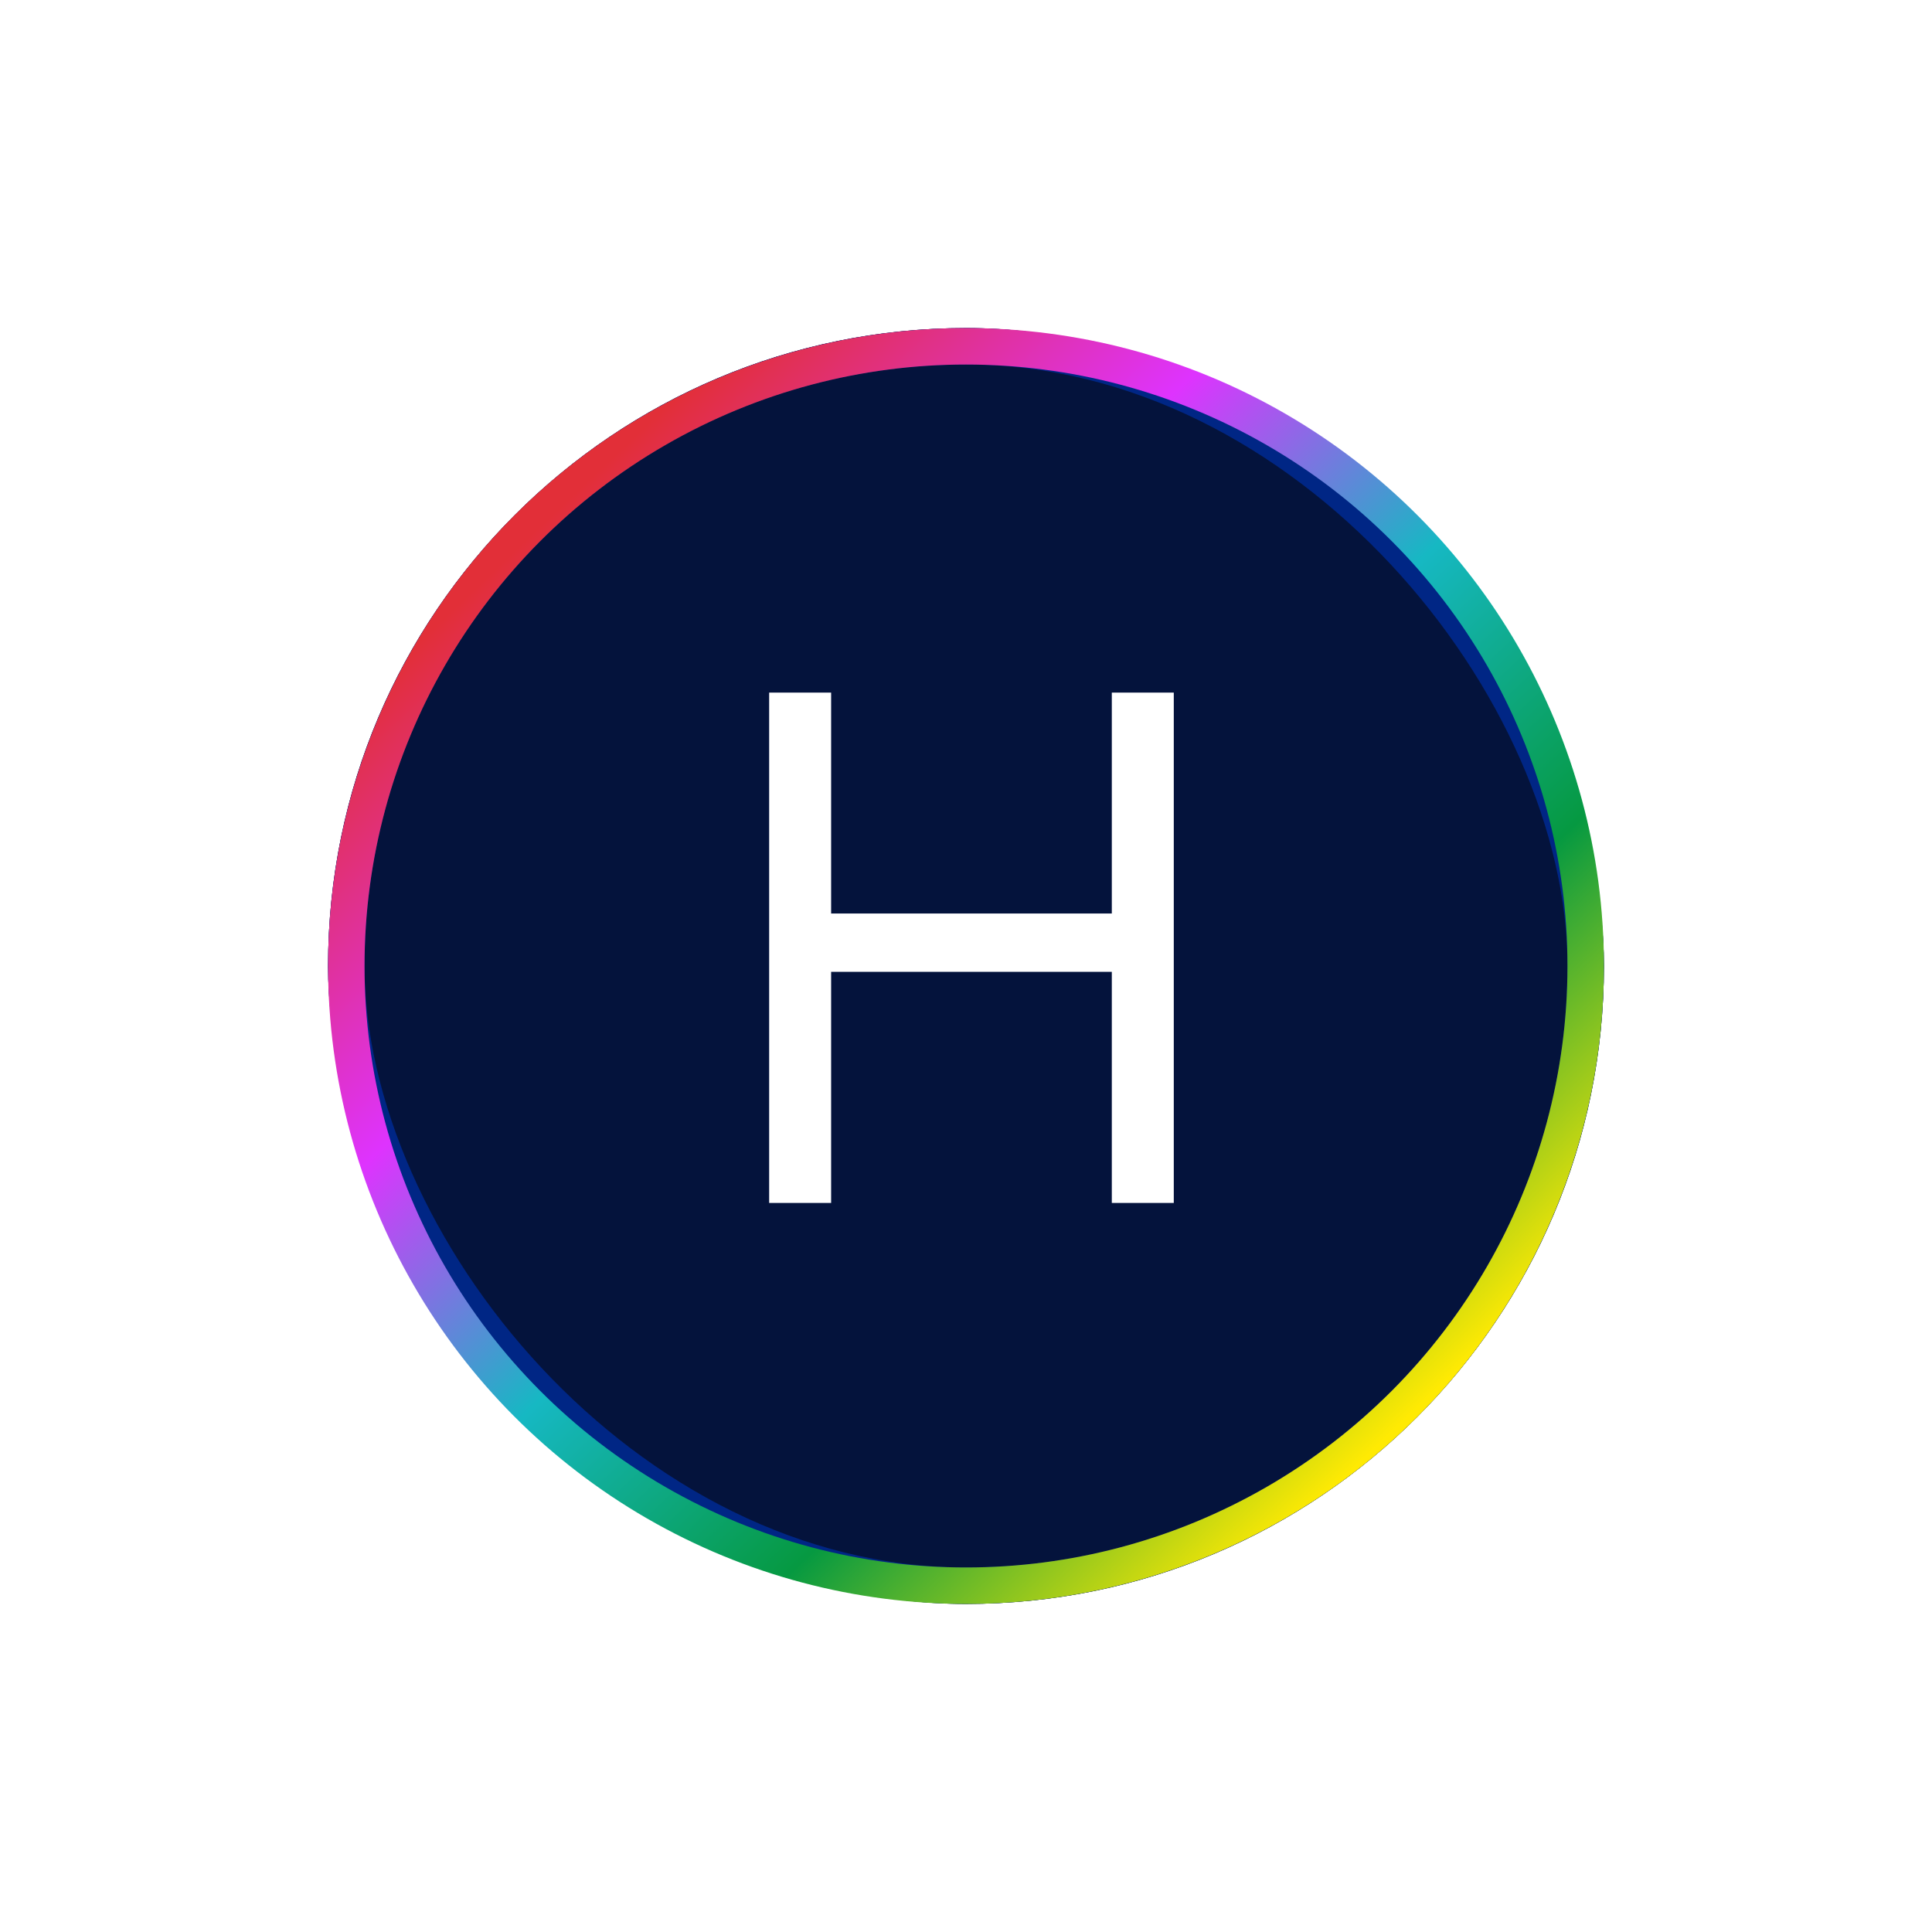 <svg width="53" height="53" viewBox="0 0 53 53" fill="none" xmlns="http://www.w3.org/2000/svg">
<g filter="url(#filter0_dd_250_407)">
<rect x="44" y="44" width="35" height="35" rx="17.5" transform="rotate(180 44 44)" fill="#04133C"/>
<rect x="43.5" y="43.5" width="34" height="34" rx="17" transform="rotate(180 43.5 43.5)" stroke="#002685"/>
</g>
<path d="M32.2 33H30.5V26.66H22.8V33H21.1V19H22.8V25.06H30.5V19H32.2V33Z" fill="white"/>
<circle cx="26.5" cy="26.5" r="17" stroke="url(#paint0_linear_250_407)"/>
<defs>
<filter id="filter0_dd_250_407" x="0" y="0" width="53" height="53" filterUnits="userSpaceOnUse" color-interpolation-filters="sRGB">
<feFlood flood-opacity="0" result="BackgroundImageFix"/>
<feColorMatrix in="SourceAlpha" type="matrix" values="0 0 0 0 0 0 0 0 0 0 0 0 0 0 0 0 0 0 127 0" result="hardAlpha"/>
<feOffset dx="-3" dy="-3"/>
<feGaussianBlur stdDeviation="3"/>
<feColorMatrix type="matrix" values="0 0 0 0 0.086 0 0 0 0 0.722 0 0 0 0 0.765 0 0 0 0.2 0"/>
<feBlend mode="normal" in2="BackgroundImageFix" result="effect1_dropShadow_250_407"/>
<feColorMatrix in="SourceAlpha" type="matrix" values="0 0 0 0 0 0 0 0 0 0 0 0 0 0 0 0 0 0 127 0" result="hardAlpha"/>
<feOffset dx="3" dy="3"/>
<feGaussianBlur stdDeviation="3"/>
<feColorMatrix type="matrix" values="0 0 0 0 0.871 0 0 0 0 0.2 0 0 0 0 0.996 0 0 0 0.2 0"/>
<feBlend mode="normal" in2="effect1_dropShadow_250_407" result="effect2_dropShadow_250_407"/>
<feBlend mode="normal" in="SourceGraphic" in2="effect2_dropShadow_250_407" result="shape"/>
</filter>
<linearGradient id="paint0_linear_250_407" x1="14.594" y1="14.666" x2="38.119" y2="39.338" gradientUnits="userSpaceOnUse">
<stop stop-color="#E22F38"/>
<stop offset="0.274" stop-color="#DE33FE"/>
<stop offset="0.508" stop-color="#16B8C3"/>
<stop offset="0.748" stop-color="#069941"/>
<stop offset="1" stop-color="#FFEA03"/>
</linearGradient>
</defs>
</svg>
